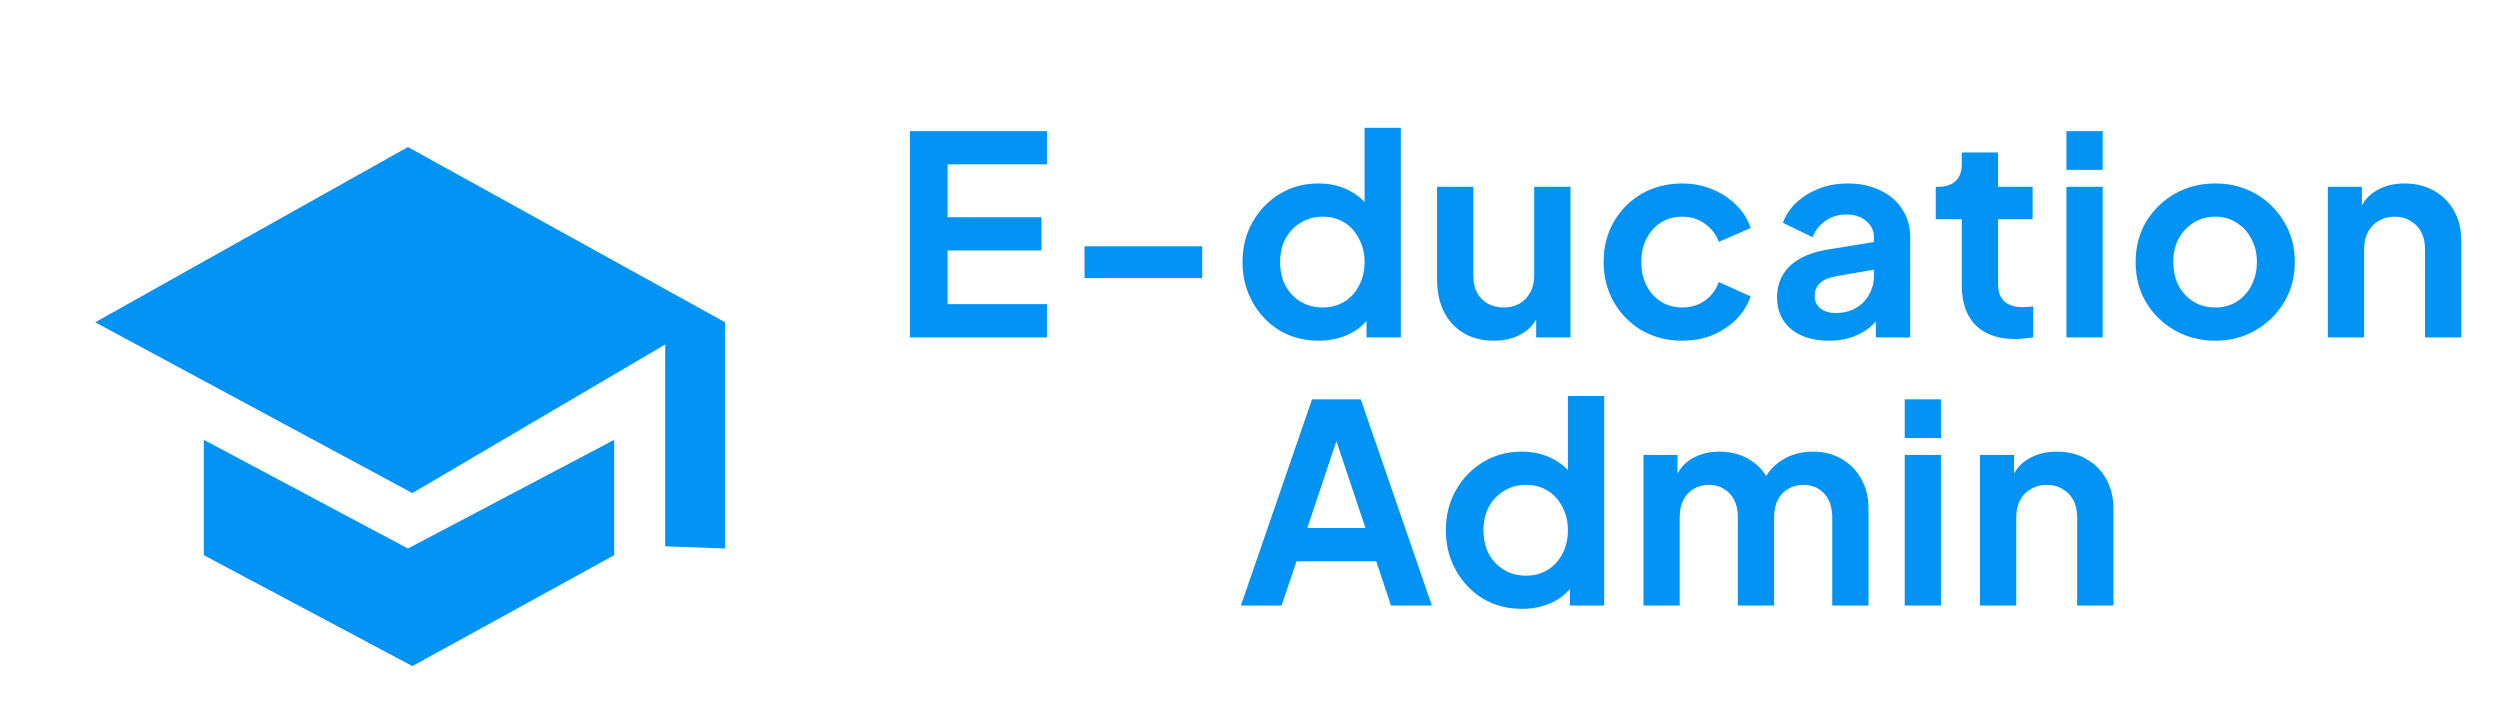 <svg width="289" height="81" viewBox="0 0 289 81" fill="none" xmlns="http://www.w3.org/2000/svg">
<g filter="url(#filter0_d_2002_215)">
<path d="M36.154 11L0 31.256L36.667 51L65.897 33.821V57.154L72.82 57.41V31.256L36.154 11Z" fill="#0393F5"/>
<path d="M12.564 58.179V44.846L36.154 57.41L60 44.846V58.179L36.667 71L12.564 58.179Z" fill="#0393F5"/>
<path d="M94.19 33V9.16H110.03V13H98.542V19.112H109.39V22.952H98.542V29.16H110.03V33H94.19ZM114.373 26.152V22.472H127.973V26.152H114.373ZM141.432 33.384C139.747 33.384 138.243 32.989 136.92 32.2C135.598 31.389 134.552 30.291 133.784 28.904C133.016 27.517 132.632 25.981 132.632 24.296C132.632 22.589 133.016 21.053 133.784 19.688C134.552 18.323 135.598 17.235 136.92 16.424C138.264 15.613 139.758 15.208 141.4 15.208C142.723 15.208 143.896 15.475 144.92 16.008C145.966 16.52 146.787 17.245 147.384 18.184L146.744 19.048V8.776H150.936V33H146.968V29.64L147.416 30.472C146.819 31.411 145.987 32.136 144.92 32.648C143.854 33.139 142.691 33.384 141.432 33.384ZM141.88 29.544C142.84 29.544 143.683 29.32 144.408 28.872C145.134 28.424 145.699 27.805 146.104 27.016C146.531 26.227 146.744 25.32 146.744 24.296C146.744 23.293 146.531 22.397 146.104 21.608C145.699 20.797 145.134 20.168 144.408 19.72C143.683 19.272 142.84 19.048 141.88 19.048C140.942 19.048 140.099 19.283 139.352 19.752C138.606 20.2 138.019 20.819 137.592 21.608C137.187 22.376 136.984 23.272 136.984 24.296C136.984 25.32 137.187 26.227 137.592 27.016C138.019 27.805 138.606 28.424 139.352 28.872C140.099 29.32 140.942 29.544 141.88 29.544ZM161.684 33.384C160.34 33.384 159.167 33.085 158.164 32.488C157.183 31.891 156.426 31.059 155.892 29.992C155.38 28.925 155.124 27.677 155.124 26.248V15.592H159.316V25.896C159.316 26.621 159.455 27.261 159.732 27.816C160.031 28.349 160.447 28.776 160.98 29.096C161.535 29.395 162.154 29.544 162.836 29.544C163.519 29.544 164.127 29.395 164.66 29.096C165.194 28.776 165.61 28.339 165.908 27.784C166.207 27.229 166.356 26.568 166.356 25.8V15.592H170.548V33H166.58V29.576L166.932 30.184C166.527 31.251 165.855 32.051 164.916 32.584C163.999 33.117 162.922 33.384 161.684 33.384ZM183.469 33.384C181.741 33.384 180.184 32.989 178.797 32.2C177.432 31.389 176.354 30.301 175.565 28.936C174.776 27.549 174.381 25.992 174.381 24.264C174.381 22.536 174.776 20.989 175.565 19.624C176.354 18.259 177.432 17.181 178.797 16.392C180.184 15.603 181.741 15.208 183.469 15.208C184.706 15.208 185.858 15.432 186.925 15.88C187.992 16.307 188.909 16.904 189.677 17.672C190.466 18.419 191.032 19.315 191.373 20.36L187.693 21.96C187.373 21.085 186.829 20.381 186.061 19.848C185.314 19.315 184.45 19.048 183.469 19.048C182.552 19.048 181.73 19.272 181.005 19.72C180.301 20.168 179.746 20.787 179.341 21.576C178.936 22.365 178.733 23.272 178.733 24.296C178.733 25.32 178.936 26.227 179.341 27.016C179.746 27.805 180.301 28.424 181.005 28.872C181.73 29.32 182.552 29.544 183.469 29.544C184.472 29.544 185.346 29.277 186.093 28.744C186.84 28.211 187.373 27.496 187.693 26.6L191.373 28.264C191.032 29.245 190.477 30.131 189.709 30.92C188.941 31.688 188.024 32.296 186.957 32.744C185.89 33.171 184.728 33.384 183.469 33.384ZM200.411 33.384C199.195 33.384 198.139 33.181 197.243 32.776C196.347 32.371 195.654 31.795 195.163 31.048C194.673 30.28 194.427 29.395 194.427 28.392C194.427 27.432 194.641 26.579 195.067 25.832C195.494 25.064 196.155 24.424 197.051 23.912C197.947 23.4 199.078 23.037 200.443 22.824L206.139 21.896V25.096L201.243 25.928C200.411 26.077 199.793 26.344 199.387 26.728C198.982 27.112 198.779 27.613 198.779 28.232C198.779 28.829 199.003 29.309 199.451 29.672C199.921 30.013 200.497 30.184 201.179 30.184C202.054 30.184 202.822 30.003 203.483 29.64C204.166 29.256 204.689 28.733 205.051 28.072C205.435 27.411 205.627 26.685 205.627 25.896V21.416C205.627 20.669 205.329 20.051 204.731 19.56C204.155 19.048 203.387 18.792 202.427 18.792C201.531 18.792 200.731 19.037 200.027 19.528C199.345 19.997 198.843 20.627 198.523 21.416L195.099 19.752C195.441 18.835 195.974 18.045 196.699 17.384C197.446 16.701 198.321 16.168 199.323 15.784C200.326 15.4 201.414 15.208 202.587 15.208C204.017 15.208 205.275 15.475 206.363 16.008C207.451 16.52 208.294 17.245 208.891 18.184C209.51 19.101 209.819 20.179 209.819 21.416V33H205.851V30.024L206.747 29.96C206.299 30.707 205.766 31.336 205.147 31.848C204.529 32.339 203.825 32.723 203.035 33C202.246 33.256 201.371 33.384 200.411 33.384ZM221.957 33.192C219.995 33.192 218.469 32.659 217.381 31.592C216.315 30.504 215.781 28.979 215.781 27.016V19.336H212.773V15.592H213.093C213.947 15.592 214.608 15.368 215.077 14.92C215.547 14.472 215.781 13.821 215.781 12.968V11.624H219.973V15.592H223.973V19.336H219.973V26.792C219.973 27.368 220.069 27.859 220.261 28.264C220.475 28.669 220.795 28.979 221.221 29.192C221.669 29.405 222.235 29.512 222.917 29.512C223.067 29.512 223.237 29.501 223.429 29.48C223.643 29.459 223.845 29.437 224.037 29.416V33C223.739 33.043 223.397 33.085 223.013 33.128C222.629 33.171 222.277 33.192 221.957 33.192ZM227.88 33V15.592H232.072V33H227.88ZM227.88 13.64V9.16H232.072V13.64H227.88ZM245.095 33.384C243.388 33.384 241.831 32.989 240.423 32.2C239.036 31.411 237.927 30.333 237.095 28.968C236.284 27.603 235.879 26.045 235.879 24.296C235.879 22.547 236.284 20.989 237.095 19.624C237.927 18.259 239.036 17.181 240.423 16.392C241.809 15.603 243.367 15.208 245.095 15.208C246.801 15.208 248.348 15.603 249.735 16.392C251.121 17.181 252.22 18.259 253.031 19.624C253.863 20.968 254.279 22.525 254.279 24.296C254.279 26.045 253.863 27.603 253.031 28.968C252.199 30.333 251.089 31.411 249.703 32.2C248.316 32.989 246.78 33.384 245.095 33.384ZM245.095 29.544C246.033 29.544 246.855 29.32 247.559 28.872C248.284 28.424 248.849 27.805 249.255 27.016C249.681 26.205 249.895 25.299 249.895 24.296C249.895 23.272 249.681 22.376 249.255 21.608C248.849 20.819 248.284 20.2 247.559 19.752C246.855 19.283 246.033 19.048 245.095 19.048C244.135 19.048 243.292 19.283 242.567 19.752C241.841 20.2 241.265 20.819 240.839 21.608C240.433 22.376 240.231 23.272 240.231 24.296C240.231 25.299 240.433 26.205 240.839 27.016C241.265 27.805 241.841 28.424 242.567 28.872C243.292 29.32 244.135 29.544 245.095 29.544ZM258.098 33V15.592H262.034V19.016L261.714 18.408C262.119 17.363 262.78 16.573 263.698 16.04C264.636 15.485 265.724 15.208 266.962 15.208C268.242 15.208 269.372 15.485 270.354 16.04C271.356 16.595 272.135 17.373 272.69 18.376C273.244 19.357 273.522 20.499 273.522 21.8V33H269.33V22.792C269.33 22.024 269.18 21.363 268.882 20.808C268.583 20.253 268.167 19.827 267.634 19.528C267.122 19.208 266.514 19.048 265.81 19.048C265.127 19.048 264.519 19.208 263.986 19.528C263.452 19.827 263.036 20.253 262.738 20.808C262.439 21.363 262.29 22.024 262.29 22.792V33H258.098Z" fill="#0393F5"/>
<path d="M132.447 64L140.671 40.16H146.303L154.527 64H149.791L148.095 58.88H138.879L137.151 64H132.447ZM140.127 55.04H146.847L142.879 43.168H144.095L140.127 55.04ZM164.939 64.384C163.254 64.384 161.75 63.989 160.427 63.2C159.105 62.389 158.059 61.291 157.291 59.904C156.523 58.517 156.139 56.981 156.139 55.296C156.139 53.589 156.523 52.053 157.291 50.688C158.059 49.323 159.105 48.235 160.427 47.424C161.771 46.613 163.265 46.208 164.907 46.208C166.23 46.208 167.403 46.475 168.427 47.008C169.473 47.52 170.294 48.245 170.891 49.184L170.251 50.048V39.776H174.443V64H170.475V60.64L170.923 61.472C170.326 62.411 169.494 63.136 168.427 63.648C167.361 64.139 166.198 64.384 164.939 64.384ZM165.387 60.544C166.347 60.544 167.19 60.32 167.915 59.872C168.641 59.424 169.206 58.805 169.611 58.016C170.038 57.227 170.251 56.32 170.251 55.296C170.251 54.293 170.038 53.397 169.611 52.608C169.206 51.797 168.641 51.168 167.915 50.72C167.19 50.272 166.347 50.048 165.387 50.048C164.449 50.048 163.606 50.283 162.859 50.752C162.113 51.2 161.526 51.819 161.099 52.608C160.694 53.376 160.491 54.272 160.491 55.296C160.491 56.32 160.694 57.227 161.099 58.016C161.526 58.805 162.113 59.424 162.859 59.872C163.606 60.32 164.449 60.544 165.387 60.544ZM178.983 64V46.592H182.919V50.624L182.471 49.952C182.791 48.693 183.431 47.755 184.391 47.136C185.351 46.517 186.482 46.208 187.783 46.208C189.213 46.208 190.471 46.581 191.559 47.328C192.647 48.075 193.351 49.056 193.671 50.272L192.487 50.368C193.021 48.981 193.821 47.947 194.887 47.264C195.954 46.56 197.181 46.208 198.567 46.208C199.805 46.208 200.903 46.485 201.863 47.04C202.845 47.595 203.613 48.373 204.167 49.376C204.722 50.357 204.999 51.499 204.999 52.8V64H200.807V53.792C200.807 53.024 200.669 52.363 200.391 51.808C200.114 51.253 199.73 50.827 199.239 50.528C198.749 50.208 198.151 50.048 197.447 50.048C196.786 50.048 196.199 50.208 195.687 50.528C195.175 50.827 194.781 51.253 194.503 51.808C194.226 52.363 194.087 53.024 194.087 53.792V64H189.895V53.792C189.895 53.024 189.757 52.363 189.479 51.808C189.202 51.253 188.807 50.827 188.295 50.528C187.805 50.208 187.218 50.048 186.535 50.048C185.874 50.048 185.287 50.208 184.775 50.528C184.263 50.827 183.869 51.253 183.591 51.808C183.314 52.363 183.175 53.024 183.175 53.792V64H178.983ZM209.186 64V46.592H213.378V64H209.186ZM209.186 44.64V40.16H213.378V44.64H209.186ZM217.888 64V46.592H221.824V50.016L221.504 49.408C221.91 48.363 222.571 47.573 223.488 47.04C224.427 46.485 225.515 46.208 226.752 46.208C228.032 46.208 229.163 46.485 230.144 47.04C231.147 47.595 231.926 48.373 232.48 49.376C233.035 50.357 233.312 51.499 233.312 52.8V64H229.12V53.792C229.12 53.024 228.971 52.363 228.672 51.808C228.374 51.253 227.958 50.827 227.424 50.528C226.912 50.208 226.304 50.048 225.6 50.048C224.918 50.048 224.31 50.208 223.776 50.528C223.243 50.827 222.827 51.253 222.528 51.808C222.23 52.363 222.08 53.024 222.08 53.792V64H217.888Z" fill="#0393F5"/>
</g>
<defs>
<filter id="filter0_d_2002_215" x="0" y="8.776" width="288.522" height="72.224" filterUnits="userSpaceOnUse" color-interpolation-filters="sRGB">
<feFlood flood-opacity="0" result="BackgroundImageFix"/>
<feColorMatrix in="SourceAlpha" type="matrix" values="0 0 0 0 0 0 0 0 0 0 0 0 0 0 0 0 0 0 127 0" result="hardAlpha"/>
<feOffset dx="11" dy="6"/>
<feGaussianBlur stdDeviation="2"/>
<feComposite in2="hardAlpha" operator="out"/>
<feColorMatrix type="matrix" values="0 0 0 0 0 0 0 0 0 0 0 0 0 0 0 0 0 0 0.25 0"/>
<feBlend mode="normal" in2="BackgroundImageFix" result="effect1_dropShadow_2002_215"/>
<feBlend mode="normal" in="SourceGraphic" in2="effect1_dropShadow_2002_215" result="shape"/>
</filter>
</defs>
</svg>
